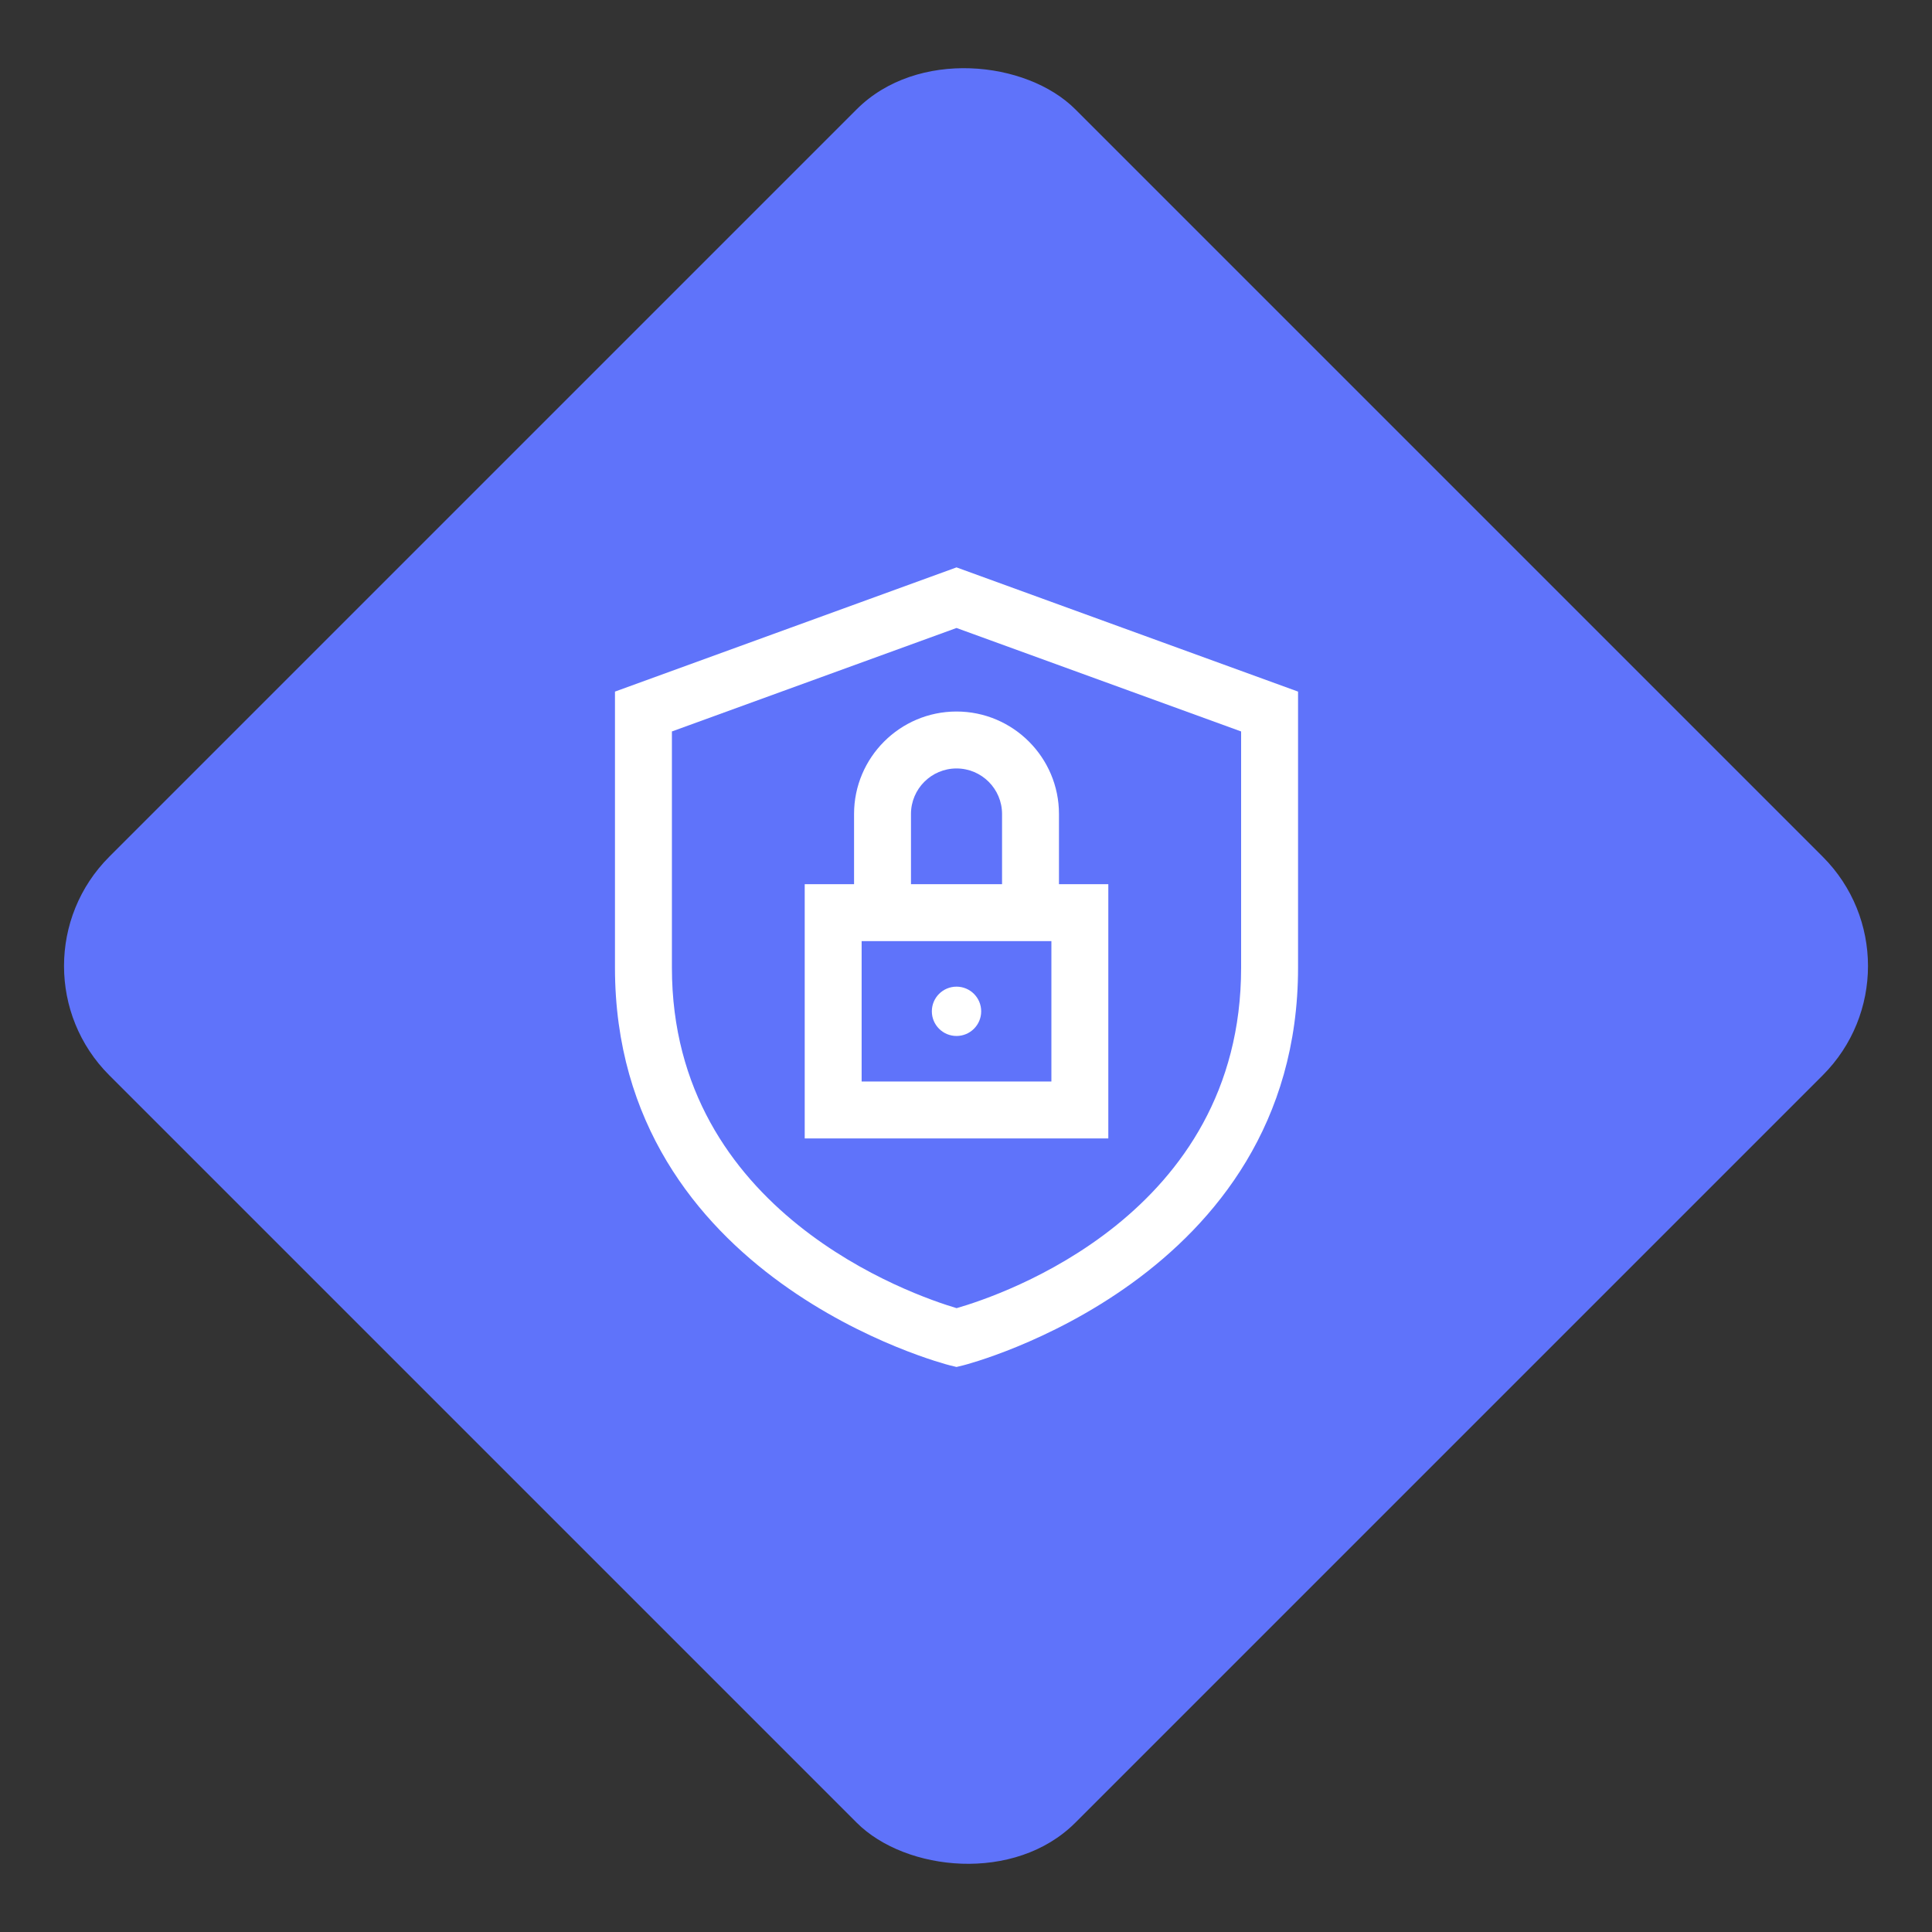 <svg width="100" height="100" viewBox="0 0 100 100" fill="none" xmlns="http://www.w3.org/2000/svg">
<rect x="0" y="0" width="100" height="100" fill="#333333" stroke="none"/>
<rect y="50" width="70.711" height="70.711" rx="8" transform="rotate(-45 0 50)" fill="#5F73FA"/>
<path d="M49.509 29.368L31.831 35.797V50.087C31.831 66.234 48.985 70.626 49.158 70.669L49.509 70.754L49.86 70.669C50.033 70.626 67.187 66.234 67.187 50.087V35.797L49.509 29.368ZM64.24 50.087C64.24 62.872 51.853 67.038 49.514 67.71C47.261 67.042 34.778 62.762 34.778 50.087V37.86L49.509 32.504L64.24 37.86V50.087Z" fill="white"/>
<path d="M44.206 42.131V45.765H41.652V58.926H57.366V45.765H54.812V42.131C54.812 39.208 52.433 36.828 49.509 36.828C46.585 36.828 44.206 39.208 44.206 42.131ZM54.42 55.979H44.598V48.711H54.42V55.979ZM51.866 42.131V45.765H47.152V42.131C47.152 40.832 48.209 39.775 49.509 39.775C50.809 39.775 51.866 40.832 51.866 42.131Z" fill="white"/>
<path d="M49.509 53.622C50.214 53.622 50.786 53.051 50.786 52.346C50.786 51.64 50.214 51.069 49.509 51.069C48.804 51.069 48.232 51.64 48.232 52.346C48.232 53.051 48.804 53.622 49.509 53.622Z" fill="white"/>
</svg>
